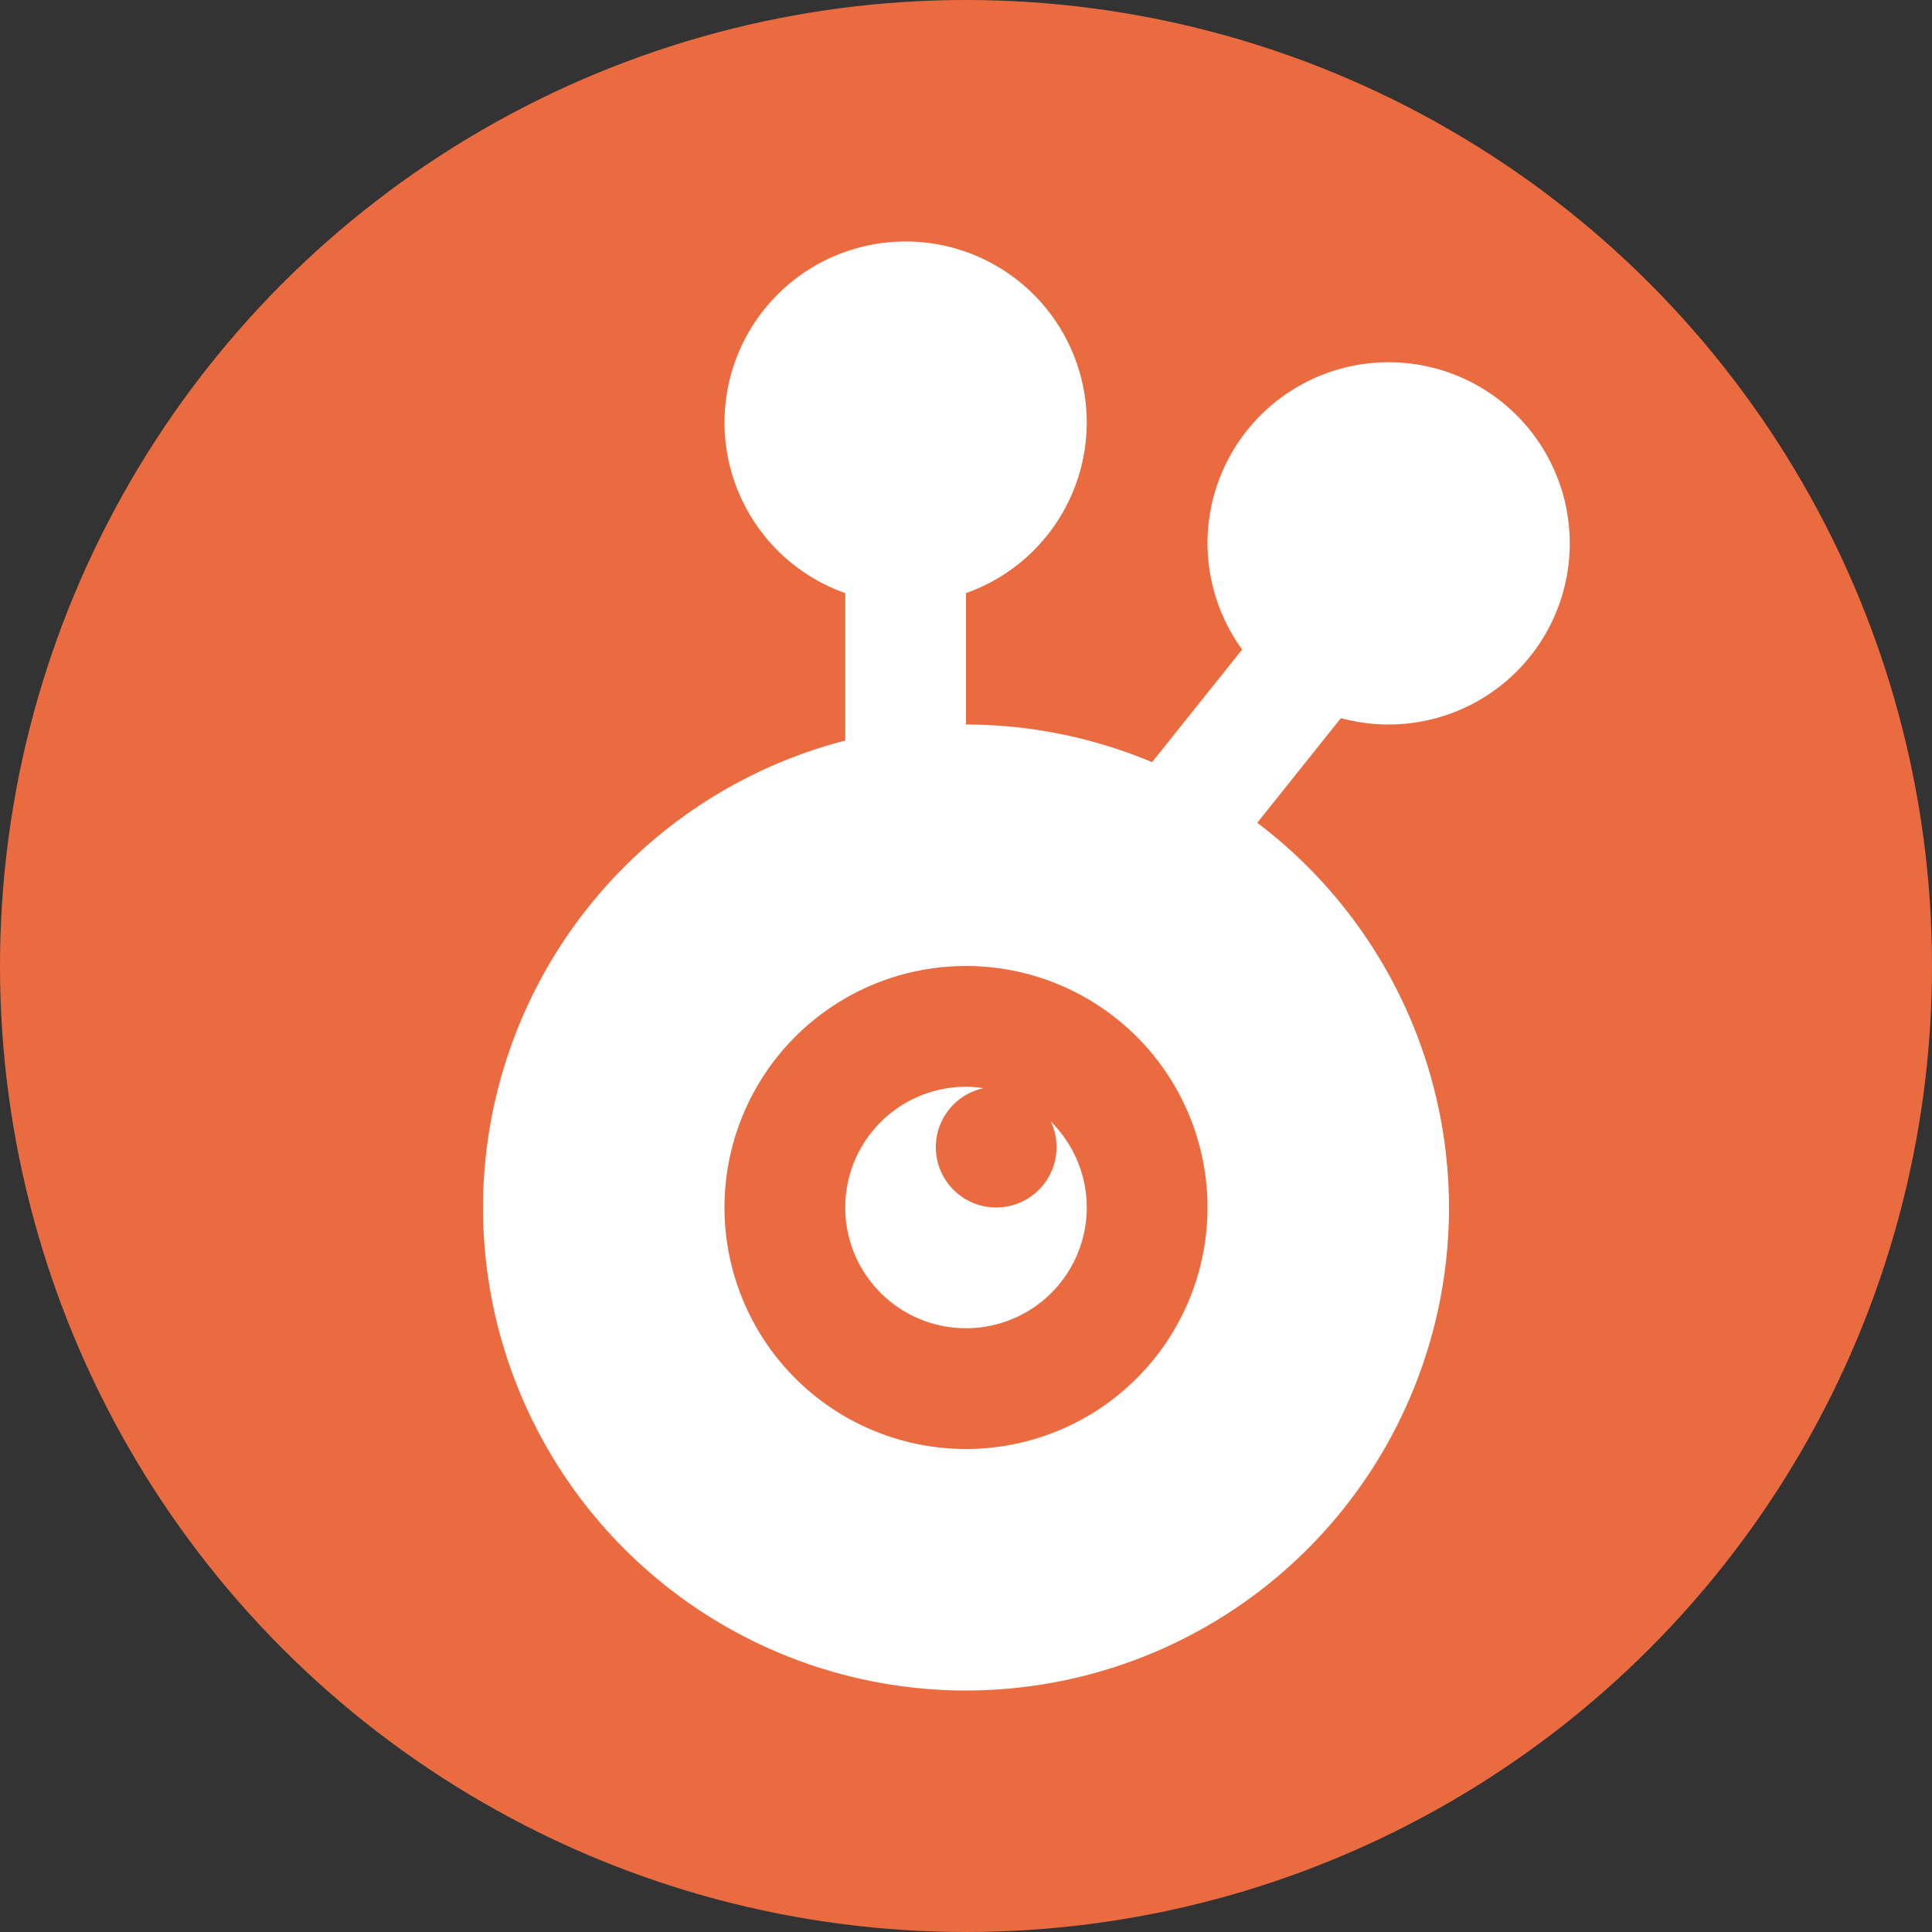 <svg xmlns="http://www.w3.org/2000/svg" width="16" height="16" version="1">
 <rect width="100%" height="100%" fill="#333333" stroke="none"/>
 <circle style="fill:#eb6b40" cx="8" cy="8" r="8"/>
 <path style="fill:#ffffff" d="M 7.5 2 A 1.5 1.5 0 0 0 6 3.5 A 1.5 1.5 0 0 0 7 4.912 L 7 6.133 A 4 4 0 0 0 4 10 A 4 4 0 0 0 8 14 A 4 4 0 0 0 12 10 A 4 4 0 0 0 10.412 6.814 L 11.105 5.947 A 1.5 1.5 0 0 0 11.5 6 A 1.5 1.5 0 0 0 13 4.5 A 1.5 1.5 0 0 0 11.5 3 A 1.5 1.5 0 0 0 10 4.5 A 1.5 1.5 0 0 0 10.287 5.379 L 9.541 6.312 A 4 4 0 0 0 8 6 L 8 4.912 A 1.5 1.5 0 0 0 9 3.5 A 1.5 1.5 0 0 0 7.5 2 z M 8 8 A 2 2 0 0 1 10 10 A 2 2 0 0 1 8 12 A 2 2 0 0 1 6 10 A 2 2 0 0 1 8 8 z M 8 9 A 1 1 0 0 0 7 10 A 1 1 0 0 0 8 11 A 1 1 0 0 0 9 10 A 1 1 0 0 0 8.703 9.289 A 0.5 0.5 0 0 1 8.75 9.5 A 0.5 0.5 0 0 1 8.25 10 A 0.5 0.5 0 0 1 7.75 9.5 A 0.5 0.5 0 0 1 8.145 9.012 A 1 1 0 0 0 8 9 z"/>
</svg>

